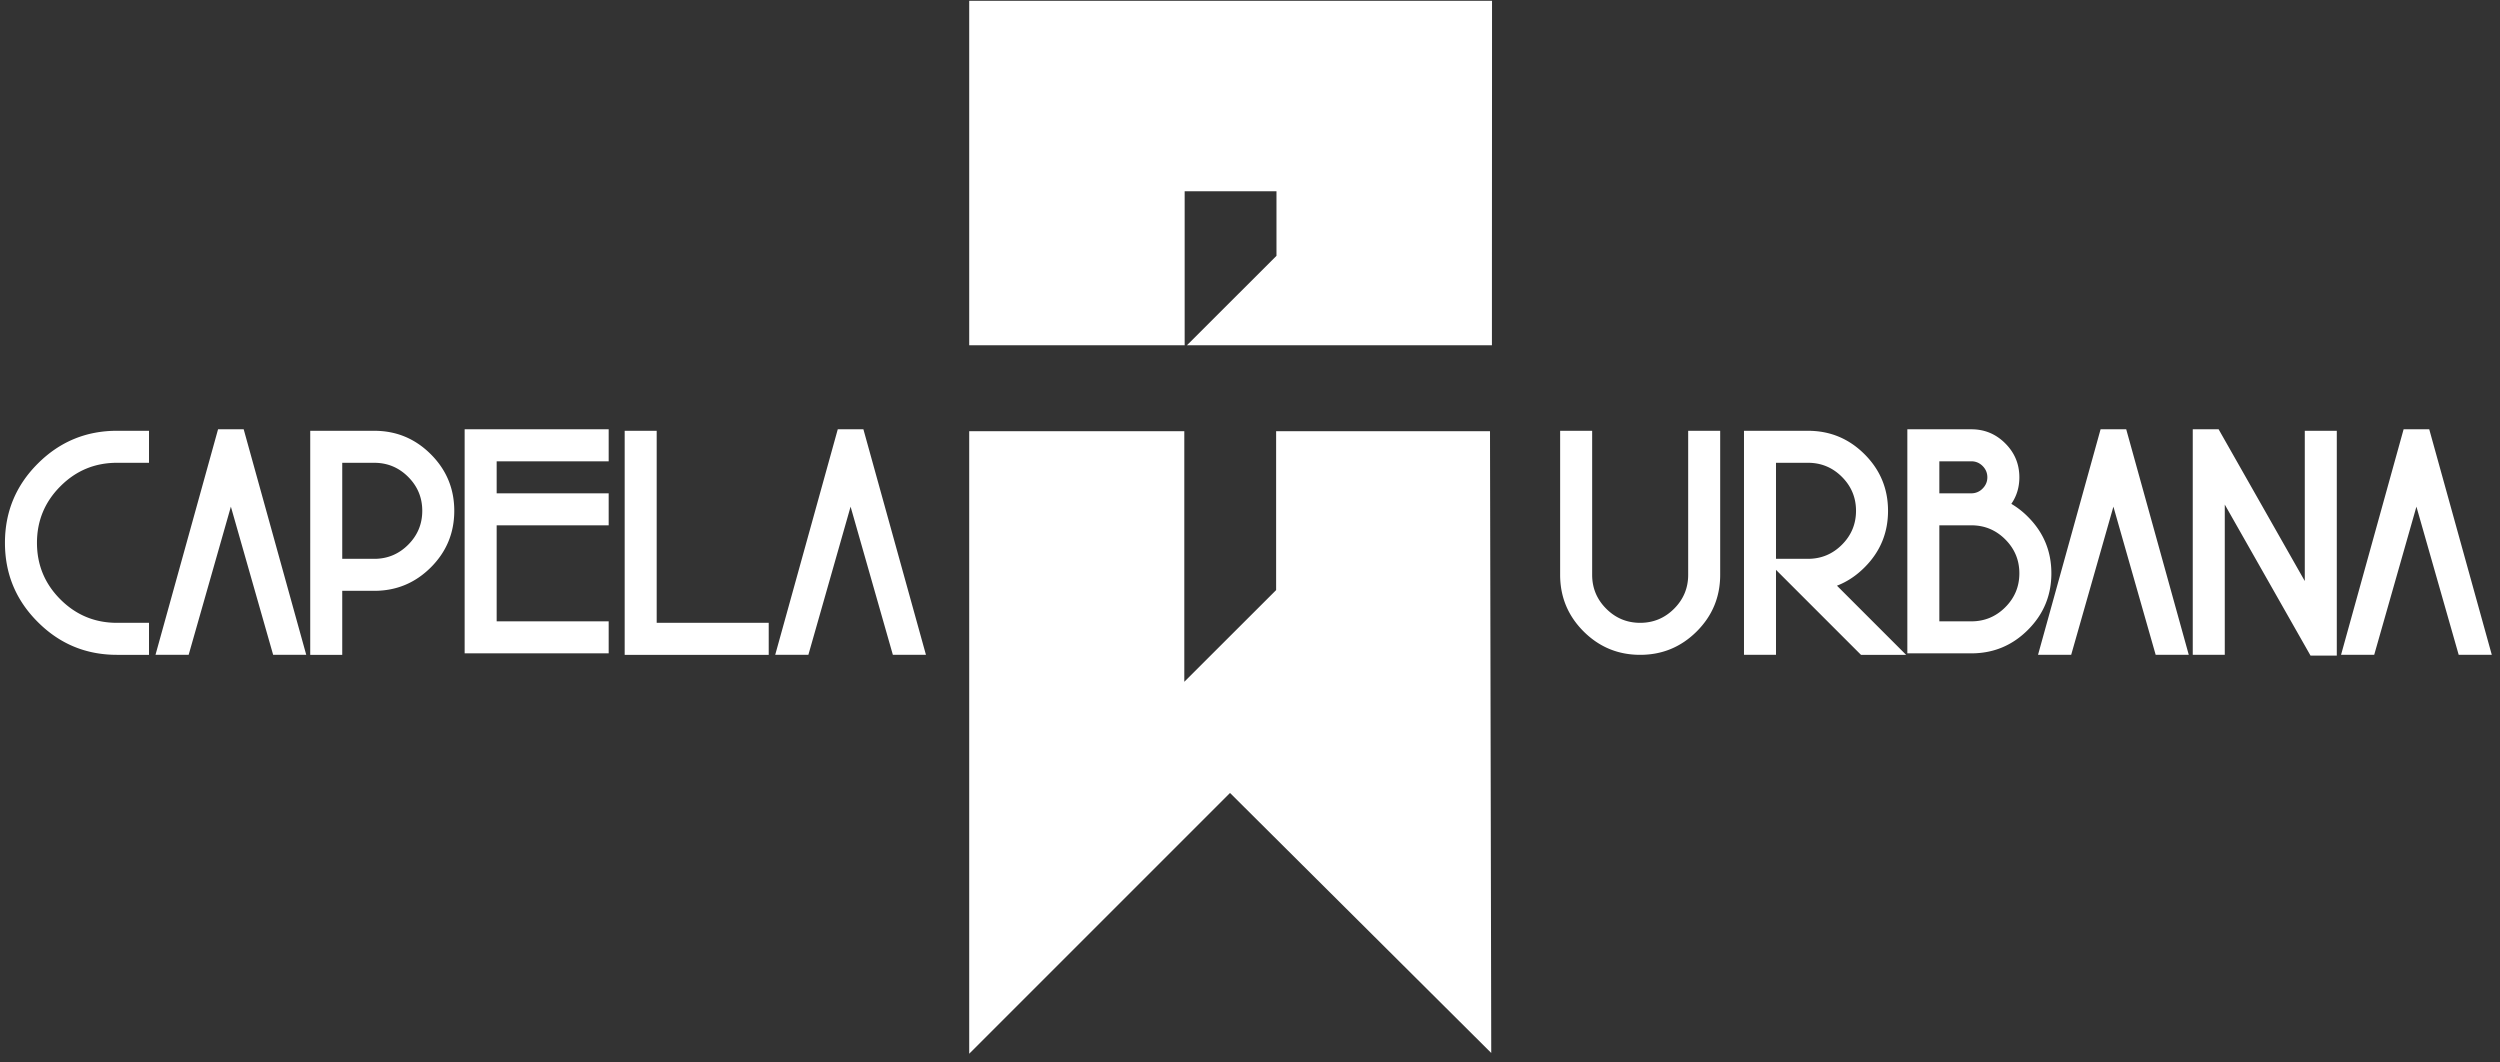 <svg xmlns="http://www.w3.org/2000/svg" width="233" height="99" viewBox="0 0 233 99">
    <rect x="0" y="0" width="233" height="99" fill="#333333" stroke="none"/>
    <g fill="#FFF" fill-rule="evenodd">
        <path d="M90.33 40.187h20.047v23.356l8.558-8.547V40.187h19.933l.116 57.95-24.347-24.234L90.33 98.208v-58.02M90.33 32.18h20.08V17.827h8.558v6.017l-8.345 8.334h28.424c0-10.16.01-21.941.01-32.104H90.33v32.104M10.904 40.149h2.983v2.983h-2.983c-2.062 0-3.818.728-5.274 2.189-1.456 1.456-2.184 3.212-2.184 5.269 0 2.061.728 3.817 2.184 5.273 1.456 1.456 3.212 2.184 5.274 2.184h2.983v2.983h-2.983c-2.887 0-5.345-1.018-7.382-3.06-2.041-2.035-3.06-4.494-3.06-7.38 0-2.882 1.019-5.345 3.06-7.382 2.037-2.036 4.495-3.06 7.382-3.06zm6.678 20.881h-3.09l5.831-21.02h2.389l5.83 21.02h-3.084l-3.94-13.81-3.936 13.81zM28.914 40.15h5.966c2.057 0 3.813.728 5.274 2.189 1.456 1.456 2.184 3.212 2.184 5.269 0 2.061-.728 3.817-2.184 5.273-1.461 1.456-3.217 2.184-5.274 2.184h-2.983v5.966h-2.983V40.15zm2.983 2.983v8.95h2.983c1.232 0 2.286-.439 3.161-1.314.876-.876 1.314-1.93 1.314-3.161 0-1.232-.438-2.286-1.314-3.162-.875-.875-1.929-1.313-3.16-1.313h-2.984zm26.323-2.983h2.983v17.898h10.441v2.983H58.22V40.15zM75.34 61.03h-3.09l5.83-21.02h2.389l5.83 21.02h-3.084l-3.94-13.81-3.935 13.81zM56.729 60.892v-2.983h-10.44v-8.95h10.44v-2.982h-10.44v-2.983h10.44V40.01H43.305v20.882zM157.338 53.573V40.149h2.983v13.424c0 2.056-.728 3.818-2.184 5.274-1.461 1.455-3.217 2.183-5.274 2.183s-3.818-.728-5.274-2.183c-1.456-1.456-2.184-3.218-2.184-5.274V40.149h2.984v13.424c0 1.232.437 2.285 1.313 3.16.875.876 1.93 1.314 3.161 1.314 1.232 0 2.286-.438 3.161-1.313.876-.876 1.314-1.93 1.314-3.161zm8.185-10.441v8.95h2.983c1.232 0 2.286-.439 3.162-1.314.875-.876 1.313-1.93 1.313-3.161 0-1.232-.438-2.286-1.313-3.162-.876-.875-1.93-1.313-3.162-1.313h-2.983zm0 9.977v7.921h-2.983V40.15h5.966c2.057 0 3.813.728 5.274 2.189 1.456 1.456 2.184 3.212 2.184 5.269 0 2.061-.728 3.812-2.179 5.263-.774.779-1.634 1.35-2.58 1.716l6.444 6.444h-4.205l-7.92-7.92zm27.51 7.921h-3.089l5.83-21.02h2.39l5.83 21.02h-3.085l-3.94-13.81-3.935 13.81zm14.316-14.004V61.03h-2.984V40.01h2.41l8.031 14.143V40.149h2.983v20.953h-2.448l-7.992-14.076zm13.927 14.004h-3.09l5.831-21.02h2.389l5.83 21.02h-3.085l-3.94-13.81-3.935 13.81zM180.747 48.96h2.983c1.232 0 2.286.438 3.161 1.313.876.876 1.313 1.93 1.313 3.161 0 1.232-.437 2.286-1.313 3.162-.875.875-1.93 1.313-3.161 1.313h-2.983v-8.95zm-2.983 11.932h5.966c2.057 0 3.813-.728 5.274-2.189 1.456-1.456 2.184-3.212 2.184-5.269 0-2.061-.728-3.813-2.18-5.263a7.633 7.633 0 0 0-1.552-1.212c.5-.723.748-1.547.748-2.474 0-1.232-.437-2.286-1.313-3.161-.875-.876-1.93-1.314-3.161-1.314h-5.966v20.882zm2.983-14.915v-2.983h2.983c.407 0 .759.147 1.049.437.295.295.442.647.442 1.054 0 .407-.15.756-.442 1.049a1.435 1.435 0 0 1-1.05.443h-2.982z"/>
    </g>
</svg>
